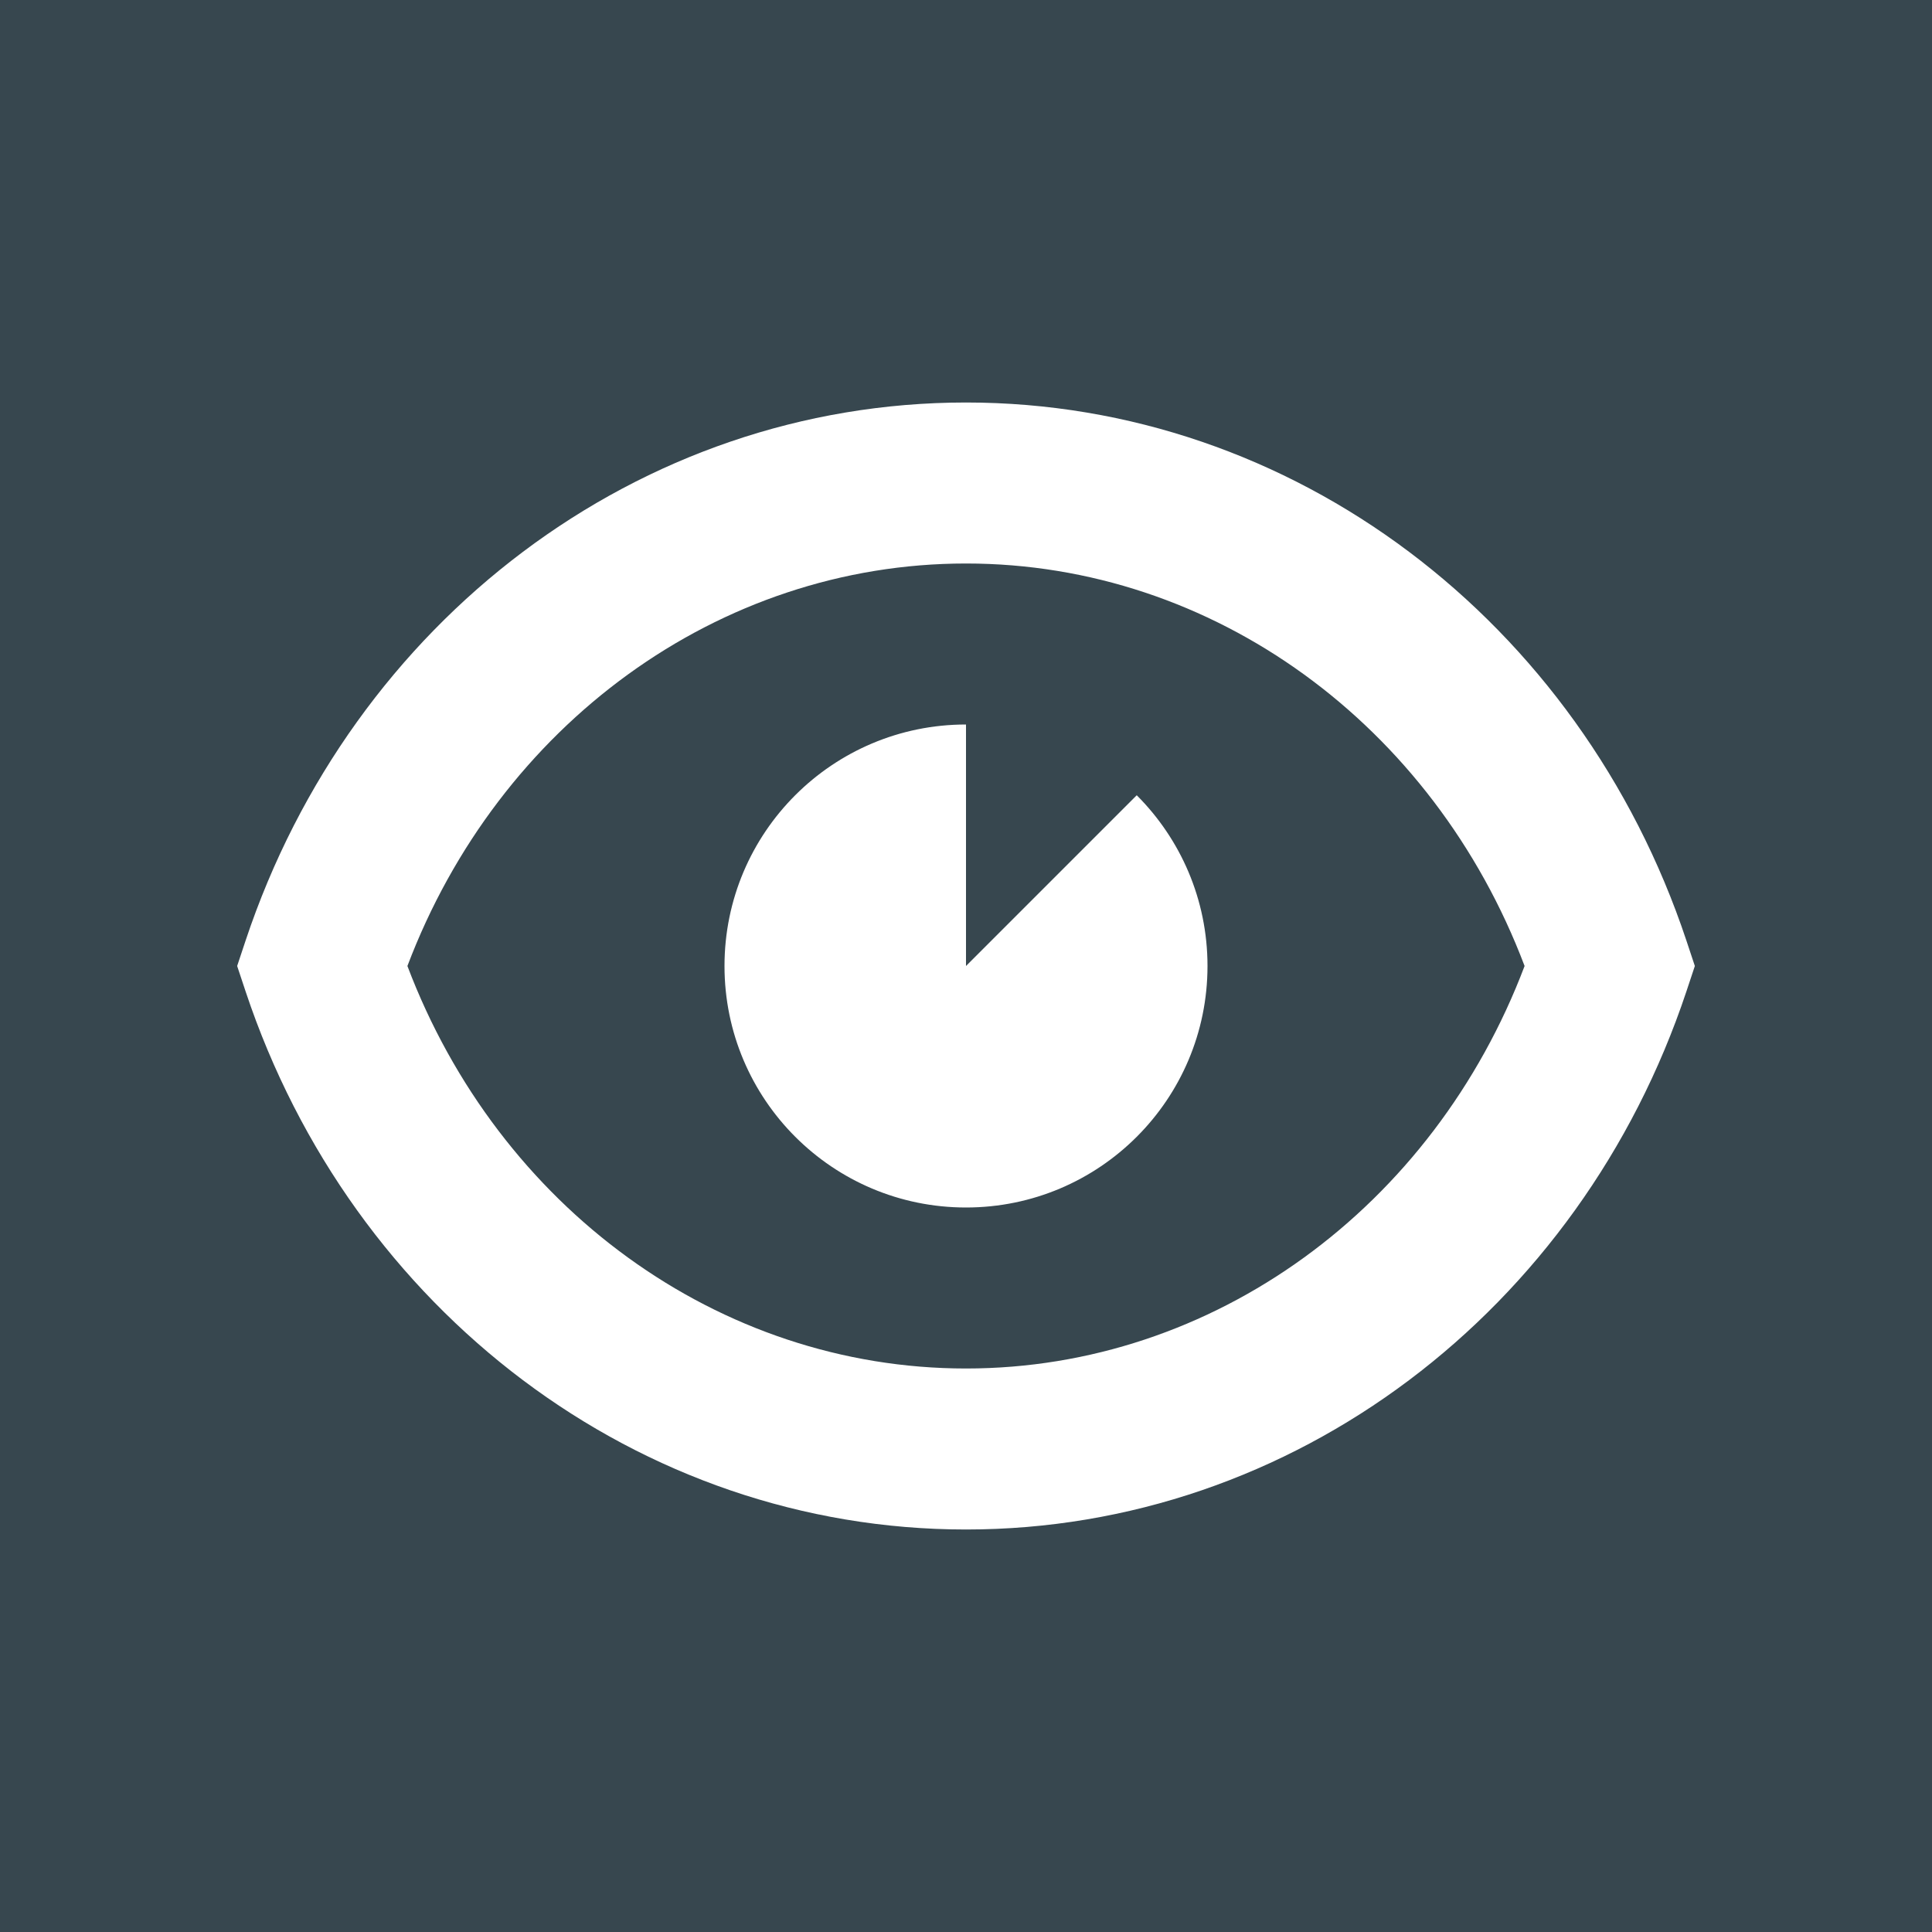 <?xml version="1.0" encoding="UTF-8"?>
<svg width="24px" height="24px" viewBox="0 0 24 24" version="1.1" xmlns="http://www.w3.org/2000/svg" xmlns:xlink="http://www.w3.org/1999/xlink">
    <title>D08D999F-661D-4481-B120-C6155F95DB86</title>
    <g id="🔥-Presentation" stroke="none" stroke-width="1" fill="none" fill-rule="evenodd">
        <g id="Buttons" transform="translate(-584, -4672)">
            <g id="Tertiary" transform="translate(76, 3728)">
                <g id="Icons" transform="translate(4, 920)">
                    <rect id="Rectangle" fill="#37474F" x="0" y="0" width="696" height="120"></rect>
                    <g id="All/Icon/Eye" transform="translate(504, 24)" fill="#FFFFFF">
                        <path d="M3.051,12.316 L2.946,12 L3.051,11.684 C4.372,7.719 7.934,5 12,5 C16.066,5 19.628,7.719 20.949,11.684 L21.054,12 L20.949,12.316 C19.628,16.281 16.066,19 12,19 C7.934,19 4.372,16.281 3.051,12.316 Z M12,17 C15.075,17 17.806,14.994 18.939,12 C17.806,9.006 15.075,7 12,7 C8.925,7 6.194,9.006 5.061,12 C6.194,14.994 8.925,17 12,17 Z M12,9 L12,12 L14.121,9.879 C14.664,10.422 15,11.172 15,12 C15,13.657 13.657,15 12,15 C10.343,15 9,13.657 9,12 C9,10.343 10.343,9 12,9 L12,9 Z" id="Shape"></path>
                    </g>
                </g>
            </g>
        </g>
    </g>
</svg>